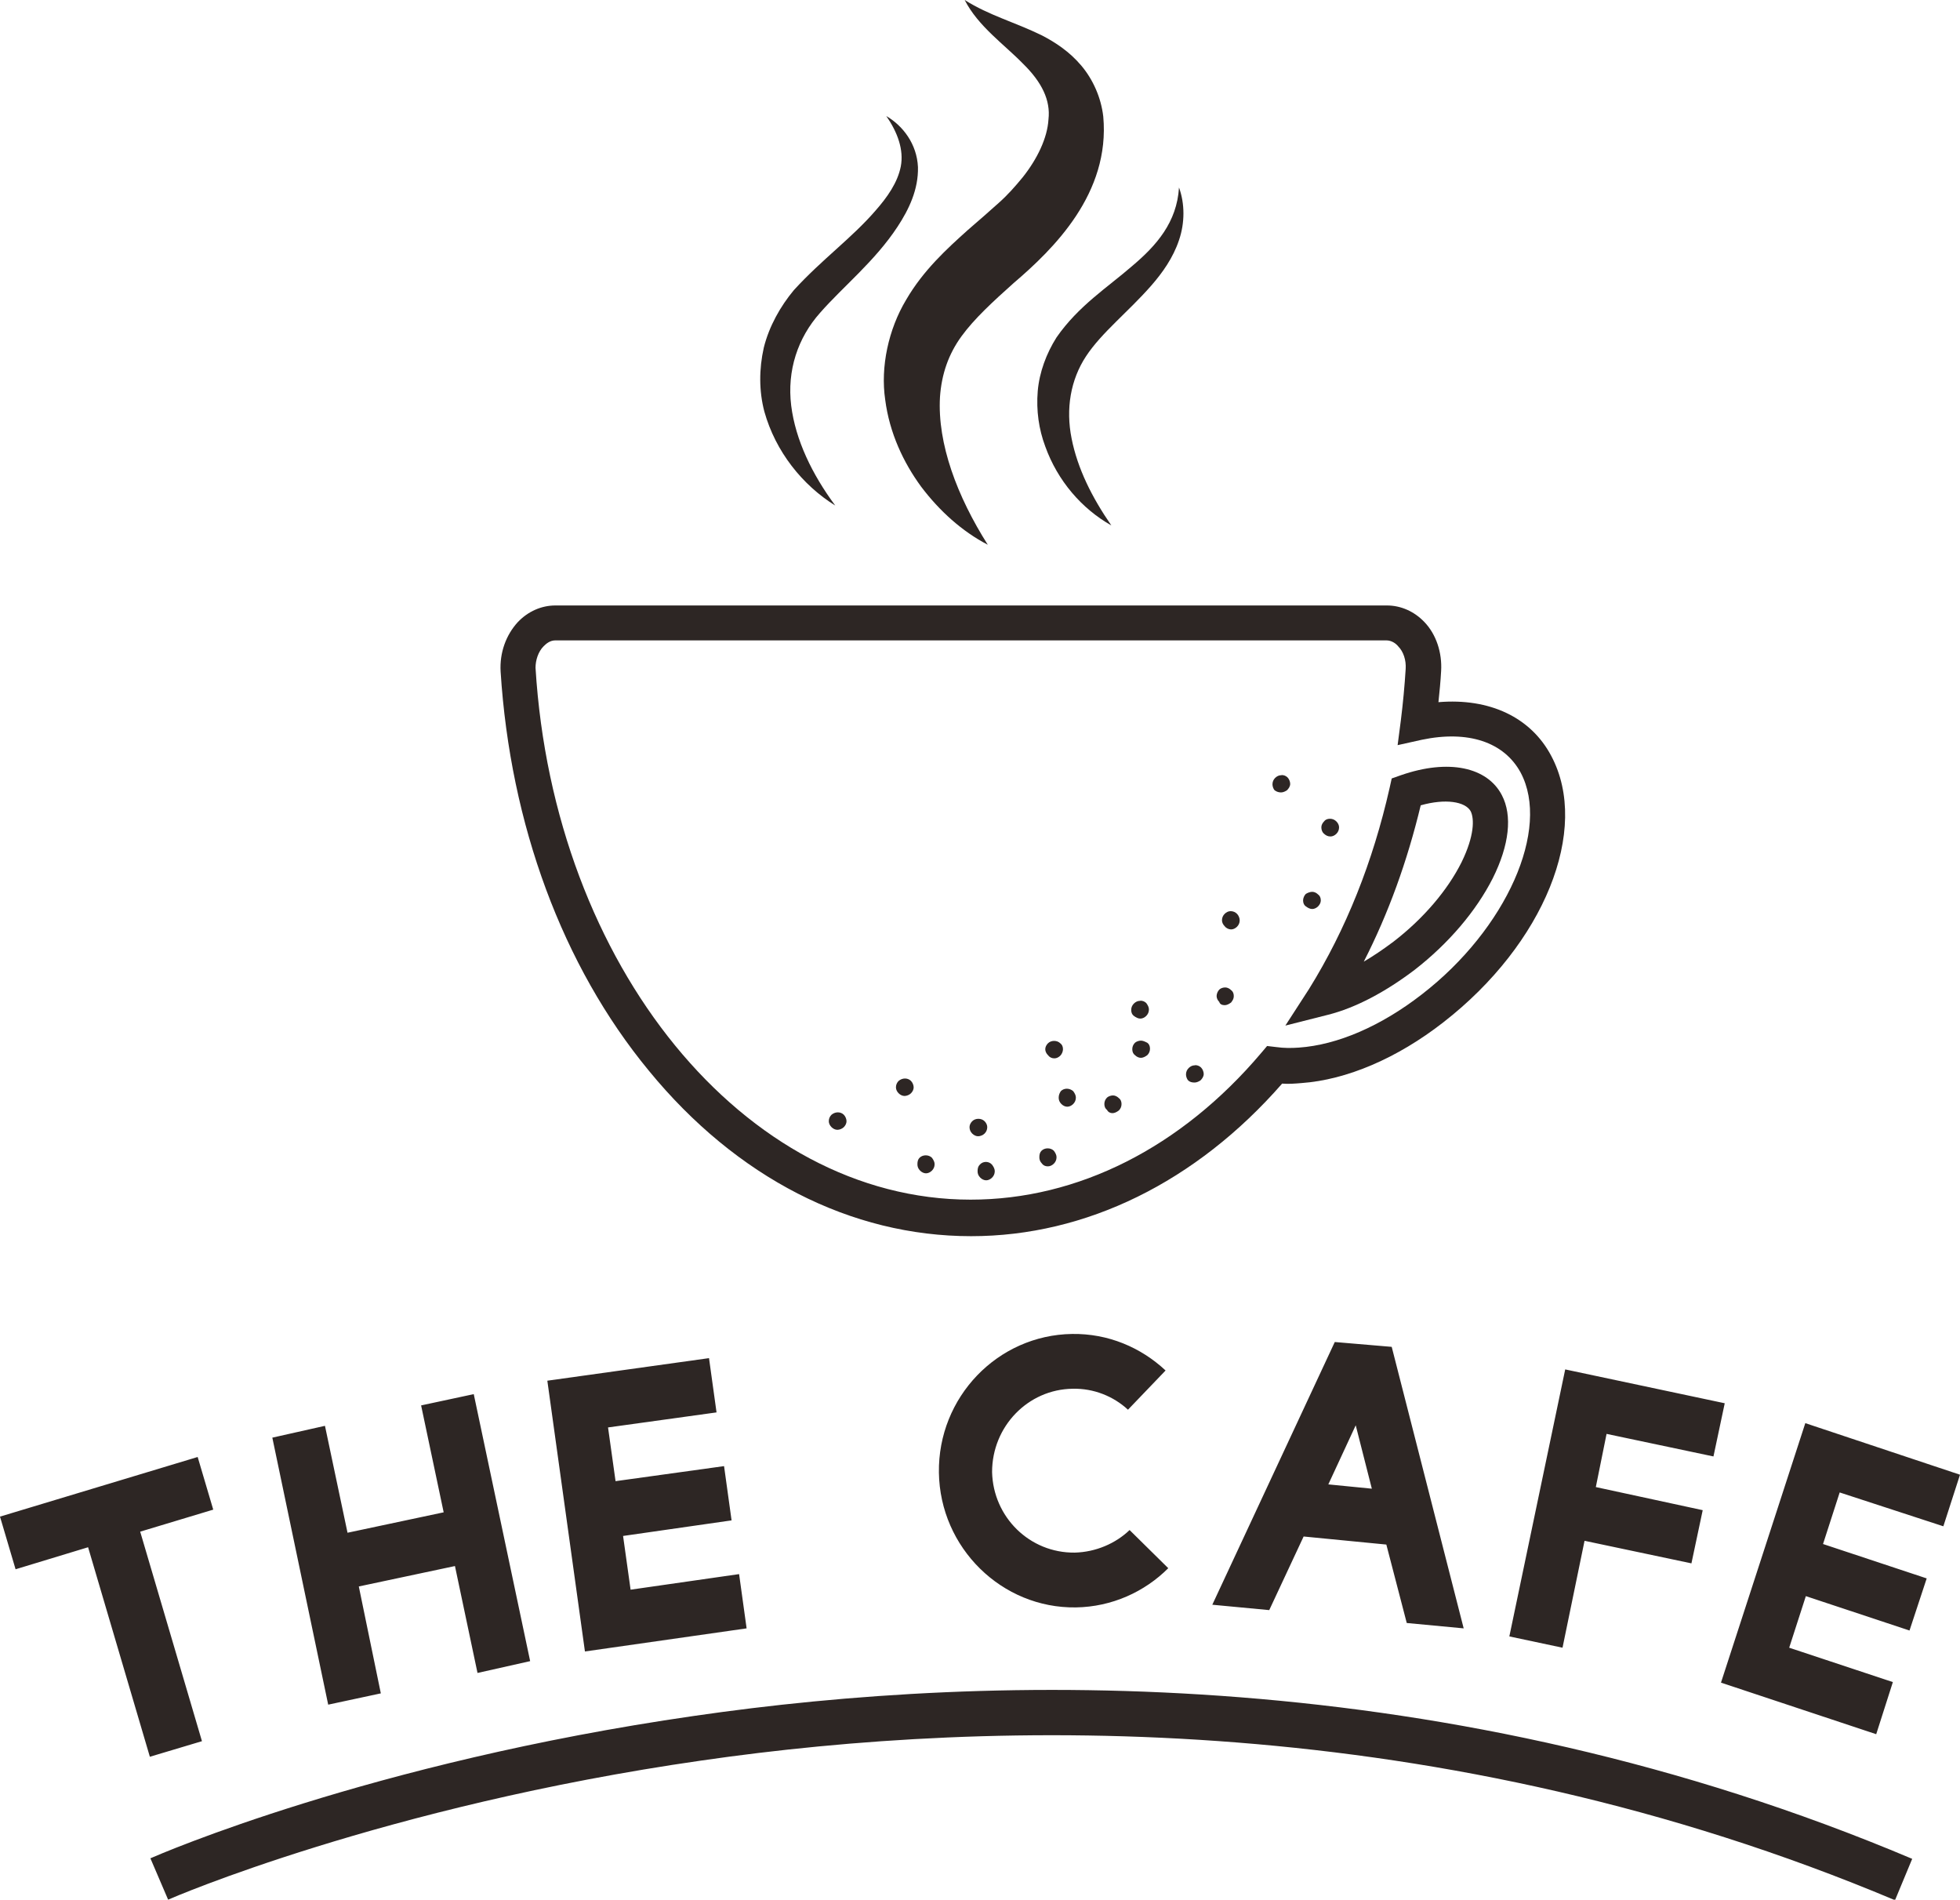 <svg xmlns="http://www.w3.org/2000/svg" style="enable-background:new 0 0 364.9 353.6" xml:space="preserve" viewBox="0 0 364.9 353.6"><style>.st0{fill:#2d2624}</style><path class="st0" d="m239.3 190.9 7.9-2c5.2-1.3 10.8-4.3 16.2-8.4 6.3-4.9 11.4-10.9 14.5-17 3.1-6.2 3.7-11.7 1.7-15.5-2.7-5.2-9.9-6.8-18.8-3.7l-1.7.6-.4 1.8c-3.1 13.7-8.1 26.3-15 37.4l-4.4 6.8zm25.2-41c4.6-1.3 8.3-.7 9.3 1.1.7 1.4.7 4.6-1.7 9.5-2.6 5.2-7.1 10.5-12.7 14.8-2 1.5-3.8 2.7-5.5 3.7 4.6-9 8.1-18.7 10.6-29.1z"/><path class="st0" d="M120.8 199.3c16.3 19.9 37.6 30.8 60 30.8 21.4 0 41.9-10.1 57.9-28.4 1.2.1 2.4 0 3.6-.1 8.4-.6 17.8-4.6 26.4-11.3 18.8-14.6 27.4-35.9 20.1-49.6-3.8-7.2-11.5-10.8-21-10 .2-1.9.4-3.9.5-5.8.2-3.4-.9-6.8-3.1-9.1-1.9-2-4.4-3.1-7-3.1H103.4c-2.6 0-5.1 1.1-7 3.1-2.2 2.4-3.4 5.7-3.2 9.2 1.8 28.4 11.5 54.8 27.6 74.3zm-19.6-79c.5-.5 1.2-1.1 2.2-1.1h154.7c1 0 1.8.6 2.2 1.1 1 1 1.5 2.6 1.4 4.2-.2 3.2-.5 6.4-.9 9.6l-.6 4.6 4.5-1c8.6-1.8 15.3.4 18.4 6.1 5.6 10.5-2.6 29.1-18.4 41.3-7.6 5.9-15.7 9.4-22.9 9.9-1.4.1-2.8.1-4.2-.1l-1.7-.2-1.1 1.3c-14.9 17.6-34.1 27.3-54.1 27.3-42.1 0-77.6-43.5-81-99 0-1.4.5-3 1.5-4z"/><path class="st0" d="M155.9 210.3c.4 0 .9-.2 1.2-.5.3-.3.5-.7.5-1.1 0-.4-.2-.9-.5-1.2-.6-.6-1.6-.6-2.3 0-.3.3-.5.7-.5 1.2 0 .4.2.8.5 1.1.3.3.7.5 1.1.5zM168.4 204c.4 0 .9-.2 1.2-.5.3-.3.5-.7.5-1.1 0-.4-.2-.9-.5-1.2-.6-.6-1.6-.6-2.3 0-.3.3-.5.7-.5 1.2 0 .4.2.8.5 1.1.3.3.7.5 1.1.5zM212.3 189.6c.4 0 .8-.2 1.1-.5.3-.3.5-.7.5-1.2 0-.4-.2-.8-.5-1.2-.3-.3-.8-.5-1.2-.4-.4 0-.8.2-1.1.5-.3.3-.5.7-.5 1.2s.2.9.5 1.1c.4.3.8.5 1.2.5zM196.3 197c.4 0 .8-.2 1.1-.5.3-.3.5-.8.5-1.2 0-.5-.2-.9-.5-1.1-.6-.6-1.7-.6-2.3 0-.3.3-.5.7-.5 1.1 0 .4.2.8.5 1.1.3.4.7.6 1.2.6zM207.1 207.2c.4 0 .8-.2 1.2-.5.3-.3.5-.7.5-1.2s-.2-.9-.5-1.1c-.3-.3-.7-.5-1.1-.5-.4 0-.9.2-1.1.4-.3.3-.5.7-.5 1.2s.2.9.5 1.1c.2.4.6.6 1 .6zM212.4 193.7c-.4 0-.9.2-1.1.4-.3.3-.5.7-.5 1.2s.2.9.5 1.1c.3.3.7.5 1.1.5.4 0 .8-.2 1.2-.5.3-.3.5-.7.5-1.2s-.2-.9-.5-1.1c-.4-.2-.8-.4-1.2-.4zM182.1 211.5c.4 0 .9-.2 1.2-.5.3-.3.5-.7.5-1.2 0-.4-.2-.8-.5-1.1-.6-.6-1.7-.6-2.3 0-.3.3-.5.7-.5 1.1 0 .5.2.9.5 1.2.3.3.7.5 1.1.5zM172.4 218.4c.4 0 .8-.2 1.1-.5.3-.3.5-.7.5-1.2 0-.4-.2-.8-.5-1.2-.6-.6-1.7-.6-2.3 0-.3.3-.4.7-.4 1.2 0 .4.1.8.5 1.2.3.3.7.5 1.1.5zM182.4 216.8c-.3.3-.4.7-.4 1.2 0 .4.1.8.5 1.2.3.3.7.5 1.1.5.4 0 .8-.2 1.1-.5.3-.3.5-.7.5-1.2 0-.4-.2-.8-.5-1.2-.6-.7-1.7-.7-2.3 0zM195.1 217.1c.4 0 .8-.2 1.1-.5.3-.3.5-.7.5-1.2 0-.4-.2-.8-.5-1.2-.6-.6-1.7-.6-2.3 0-.3.3-.4.7-.4 1.2 0 .4.1.8.5 1.2.3.4.7.5 1.1.5zM197.1 204.3c0 .4.1.8.5 1.2.3.3.7.5 1.1.5.4 0 .8-.2 1.1-.5.3-.3.5-.7.5-1.2 0-.4-.2-.8-.5-1.2-.7-.6-1.7-.6-2.3 0-.2.3-.4.7-.4 1.2zM229.2 173c.4 0 .8-.2 1.1-.5.3-.3.5-.7.5-1.2 0-.4-.2-.9-.5-1.2-.3-.3-.7-.5-1.2-.5-.4 0-.8.2-1.1.5-.3.3-.5.7-.5 1.2 0 .4.2.8.5 1.1.3.4.8.6 1.2.6zM228 187.1c.4 0 .8-.2 1.2-.5.3-.4.5-.7.5-1.2s-.2-.9-.5-1.1c-.3-.3-.7-.5-1.1-.5-.5 0-.9.2-1.1.4-.3.3-.5.8-.5 1.2 0 .4.2.8.5 1.1.1.4.5.6 1 .6zM222.4 201.5c.4 0 .8-.2 1.1-.4.3-.3.6-.7.6-1.2 0-.4-.2-.9-.5-1.2-.3-.3-.8-.5-1.2-.4-.4 0-.8.2-1.1.5-.3.3-.5.7-.5 1.2 0 .4.2.9.4 1.1.3.3.7.4 1.2.4zM238.5 147.5c.4 0 .8-.2 1.1-.4.3-.3.6-.7.6-1.2 0-.4-.2-.9-.5-1.2-.3-.3-.8-.5-1.2-.4-.4 0-.8.2-1.1.5-.3.3-.5.7-.5 1.2 0 .4.2.9.4 1.1.4.3.8.4 1.2.4zM247.7 155.7c.4 0 .8-.2 1.1-.5.3-.3.5-.7.5-1.2 0-.4-.2-.8-.5-1.1-.3-.3-.7-.5-1.2-.5s-.9.2-1.1.5c-.3.3-.5.7-.5 1.1 0 .5.2.9.4 1.1.4.4.8.6 1.3.6zM244.3 169.2c.4 0 .8-.2 1.1-.5.3-.3.5-.7.5-1.1 0-.5-.2-.9-.5-1.1-.3-.3-.7-.5-1.1-.5-.4 0-.9.2-1.2.4-.3.3-.5.8-.5 1.2 0 .5.2.9.5 1.1.4.3.8.5 1.2.5zM190.4 33c-1.4 1.7-2.8 3.3-4.5 4.8-1.8 1.6-3.7 3.3-5.7 5-3.9 3.5-8.3 7.5-11.5 13-3.3 5.5-4.8 12.5-3.9 18.6.8 6.2 3.4 11.7 6.7 16.2 3.4 4.5 7.6 8.3 12.4 10.8-5.7-9-9.4-18.8-8.9-27.5.3-4.3 1.6-8 4-11.3 2.4-3.3 5.9-6.5 9.7-9.9 7.5-6.4 18-16.7 16.7-31-.4-3.5-1.9-6.9-4.1-9.5-2.2-2.6-4.8-4.3-7.3-5.6-5.1-2.5-9.8-3.7-14.4-6.6 2.5 4.9 7.4 8.3 10.8 11.8 3.6 3.5 5.2 6.9 4.8 10.4-.2 3.5-2.1 7.4-4.8 10.8zM155.5 94.1c-4.3-5.8-7.4-12.2-8.2-18.6-.8-6.5 1.2-12.6 5.4-17.3 4.3-4.9 10.2-9.6 14.4-16 2.1-3.2 3.9-6.9 3.8-11.1-.2-4.3-2.8-7.7-5.9-9.5 2.1 3 3.3 6.3 2.7 9.4-.6 3-2.5 5.7-4.7 8.2-4.4 5.1-10 9.1-15.2 14.8-2.5 3-4.6 6.7-5.6 10.7-.9 4-.9 8.1.1 11.9 2.1 7.5 7.1 13.7 13.2 17.5z"/><path class="st0" d="M196.7 62.8c-1.9 3-3.2 6.5-3.5 10-.3 3.6.2 7.1 1.4 10.3 2.3 6.4 6.8 11.6 12.3 14.7-3.6-5.2-6.3-10.6-7.4-16.2-1.1-5.5-.2-10.9 2.7-15.3 2.9-4.4 7.8-8.2 12.1-13.1 2.1-2.4 4.1-5.2 5.2-8.5 1.1-3.2 1.1-6.8 0-9.8-.4 6.5-4.2 10.8-8.7 14.6-4.6 4-10 7.4-14.1 13.3zM26.1 285.1l13.6-4.1-2.9-9.8L0 282.3l2.9 9.8 13.5-4.1 11.5 39 9.7-2.9zM70.9 315.2l-4.1-19.9 17.9-3.8 4.2 19.9 9.8-2.2-10.5-49.7-9.8 2.1 4.2 19.9-17.9 3.8-4.2-19.9-9.8 2.2 10.4 49.7zM132 252.8l-30.1 4.2 7 50.4 30.1-4.3-1.4-10.1-20.2 2.9-1.4-10 20.2-2.9-1.4-10.1-20.2 2.8-1.4-10 20.2-2.8zM199.7 258.5c3.9-.1 7.6 1.4 10.3 3.9l7-7.3c-4.6-4.3-10.7-6.9-17.4-6.8-13.9.2-25 11.8-24.8 25.8.2 14 11.7 25.3 25.5 25.1 6.7-.1 12.8-2.9 17.2-7.3l-7.2-7.1c-2.6 2.5-6.3 4.1-10.2 4.2-8.4.1-15.2-6.6-15.4-15 0-8.5 6.7-15.4 15-15.5zM248.5 249.8l-22.8 48.9 10.6 1 6.4-13.7 15.4 1.5 3.8 14.6 10.6 1-13.4-52.4-10.6-.9zm-1.2 26.5 5.1-11 3 11.8-8.1-.8zM290.9 306.7l4.1-19.9 19.9 4.2 2.1-9.9-19.9-4.3 2-9.9 19.9 4.2 2.1-9.9-29.7-6.3-10.4 49.7zM361.8 284.1l3.1-9.6-28.8-9.6-15.7 48.3 28.9 9.6 3.1-9.7-19.3-6.4 3.1-9.6 19.3 6.4 3.2-9.7-19.3-6.4 3.1-9.6zM129.2 319.4c-60.3 8.7-99.6 25.8-101.2 26.5l3.3 7.7c.4-.2 40.1-17.4 99.3-25.9 54.6-7.9 137.4-9.7 222.2 26l3.2-7.7c-86.6-36.6-171.1-34.7-226.8-26.6z"/></svg>